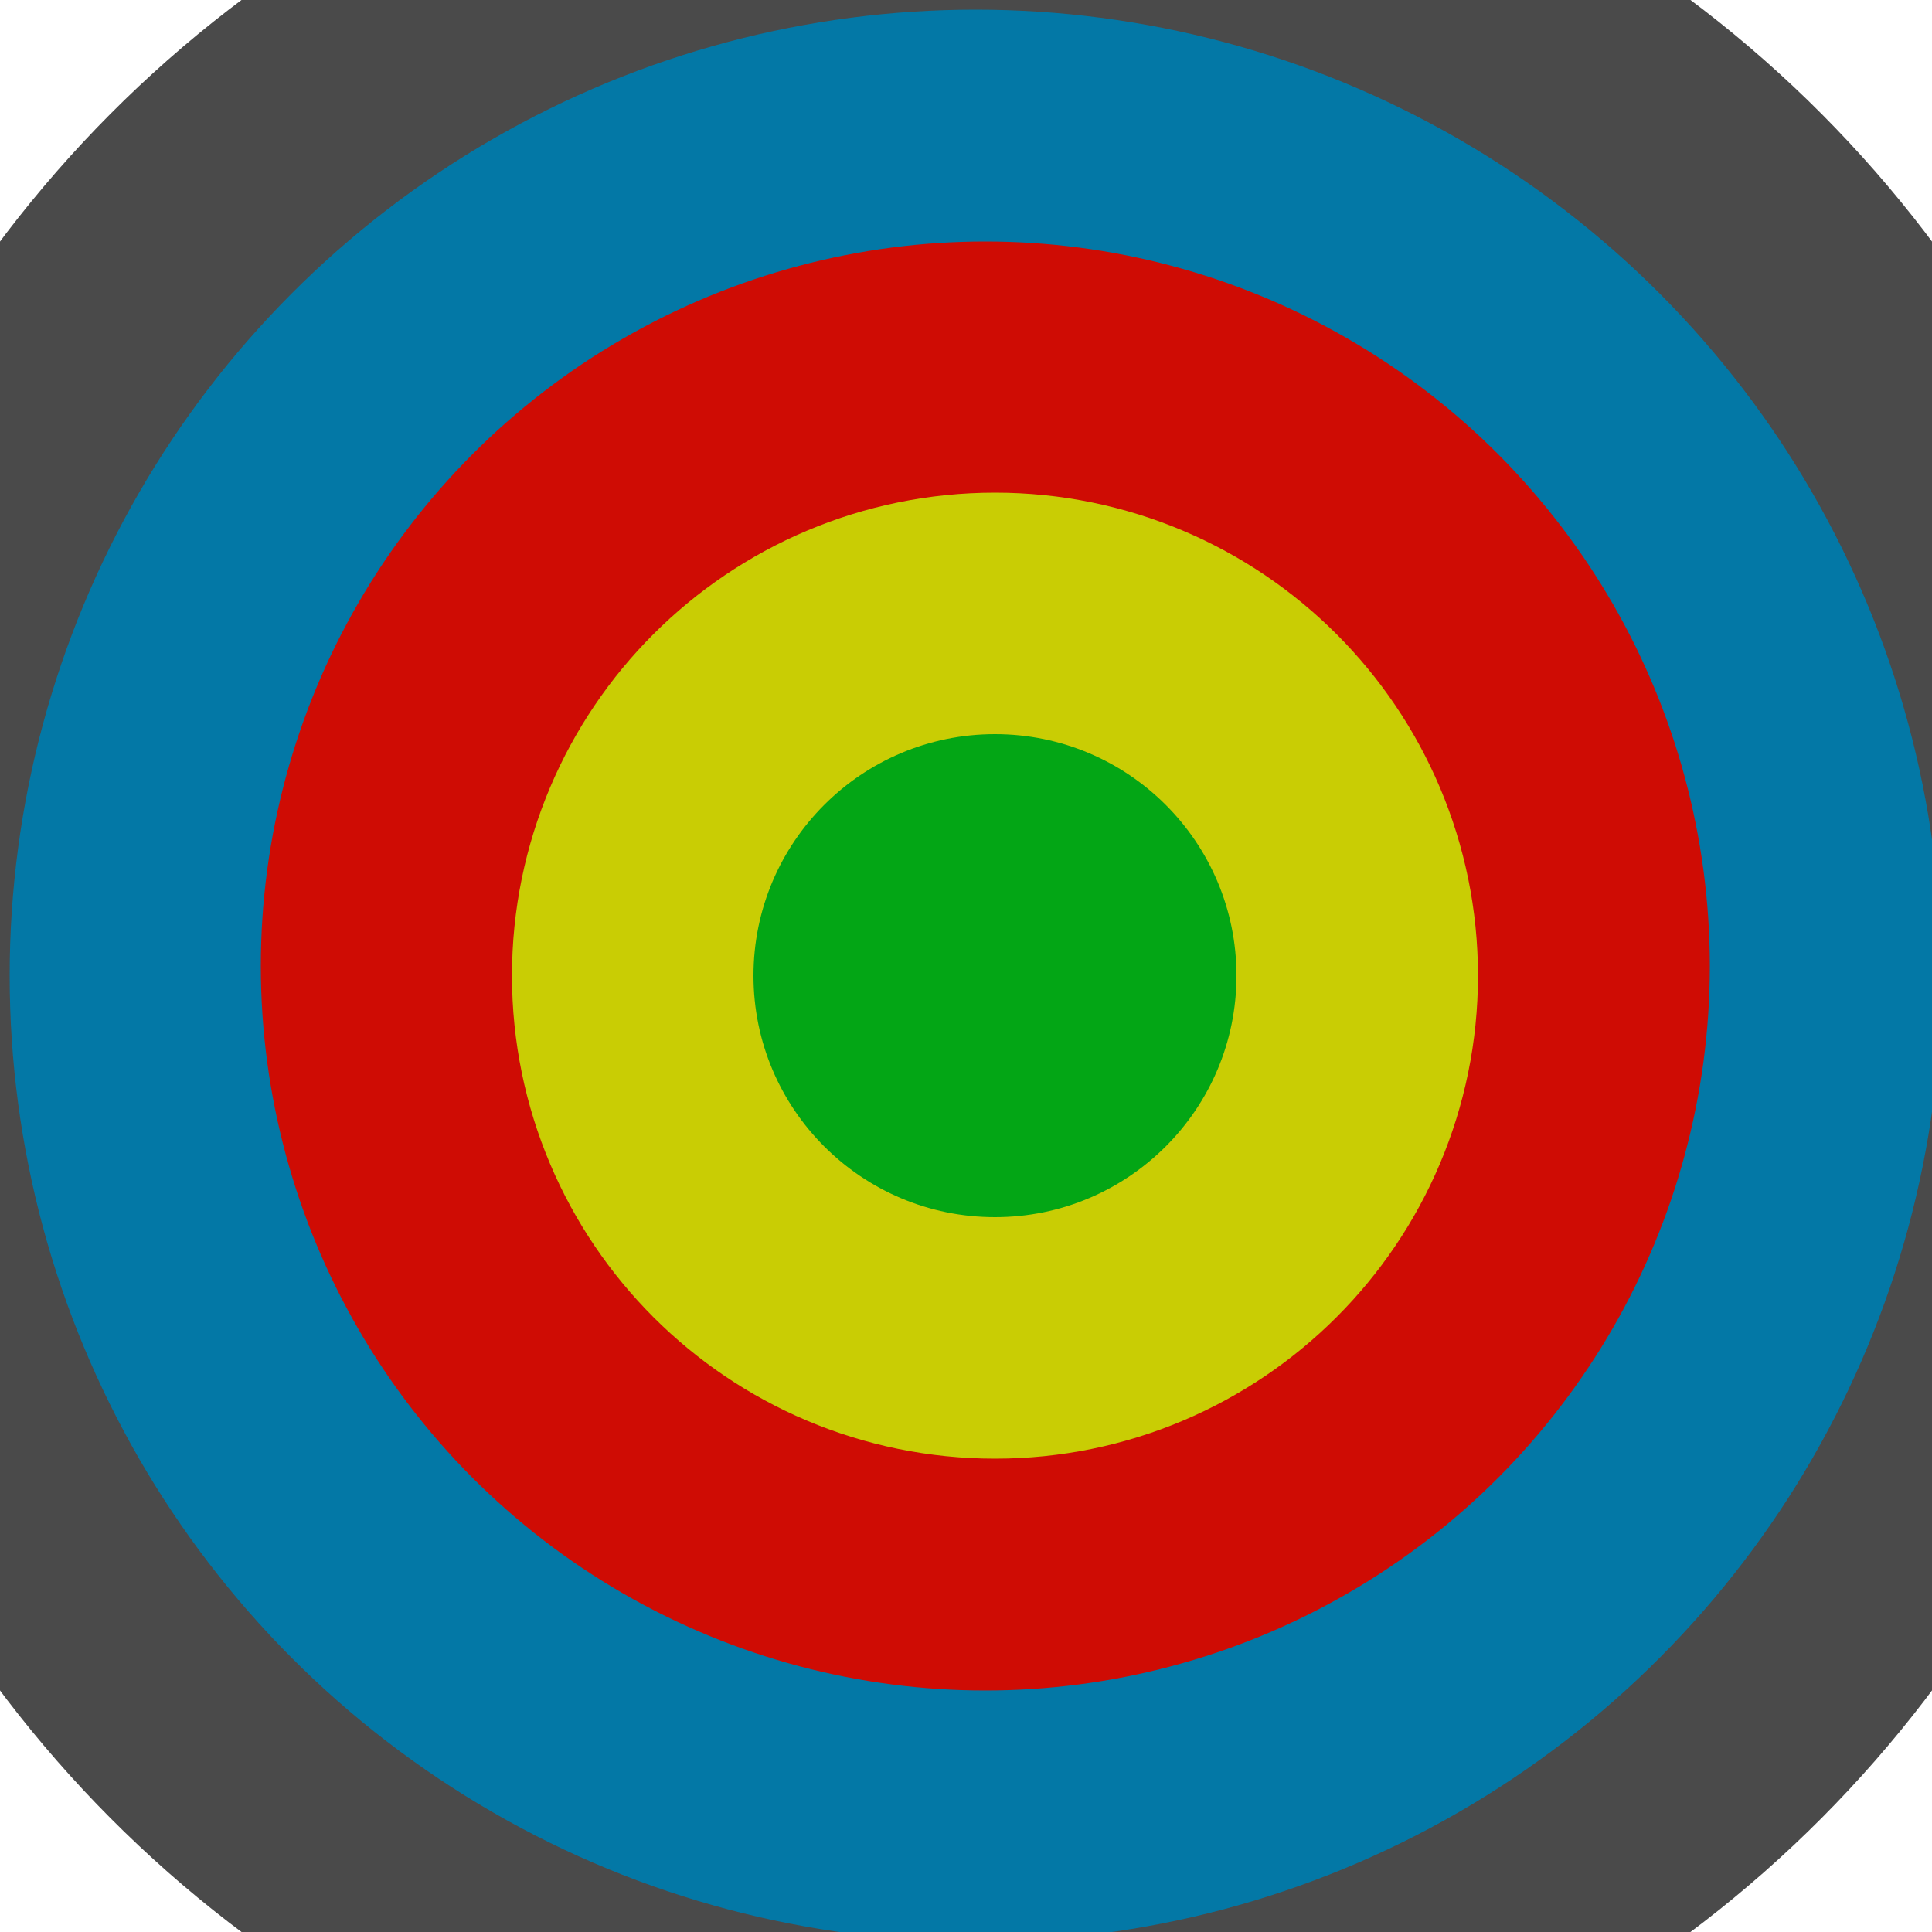 <?xml version="1.0" encoding="UTF-8"?>
<svg width="100px" height="100px" viewBox="0 0 100 100" version="1.1" xmlns="http://www.w3.org/2000/svg" xmlns:xlink="http://www.w3.org/1999/xlink">
    <!-- Generator: Sketch 41.2 (35397) - http://www.bohemiancoding.com/sketch -->
    <title>logo</title>
    <desc>Created with Sketch.</desc>
    <defs></defs>
    <g id="Page-1" stroke="none" stroke-width="1" fill="none" fill-rule="evenodd">
        <g id="logo">
            <circle id="Oval" stroke="#4A4A4A" stroke-width="25" cx="50" cy="50" r="50"></circle>
            <circle id="Oval" stroke="#0378A6" stroke-width="25" cx="50.5" cy="50.5" r="37.5"></circle>
            <circle id="Oval" stroke="#CF0C04" stroke-width="25" cx="51" cy="50" r="25"></circle>
            <circle id="Oval" stroke="#C9CD04" stroke-width="25" cx="51.5" cy="50.5" r="12.5"></circle>
            <circle id="Oval" fill="#03A615" cx="51.5" cy="50.5" r="12.5"></circle>
        </g>
    </g>
</svg>